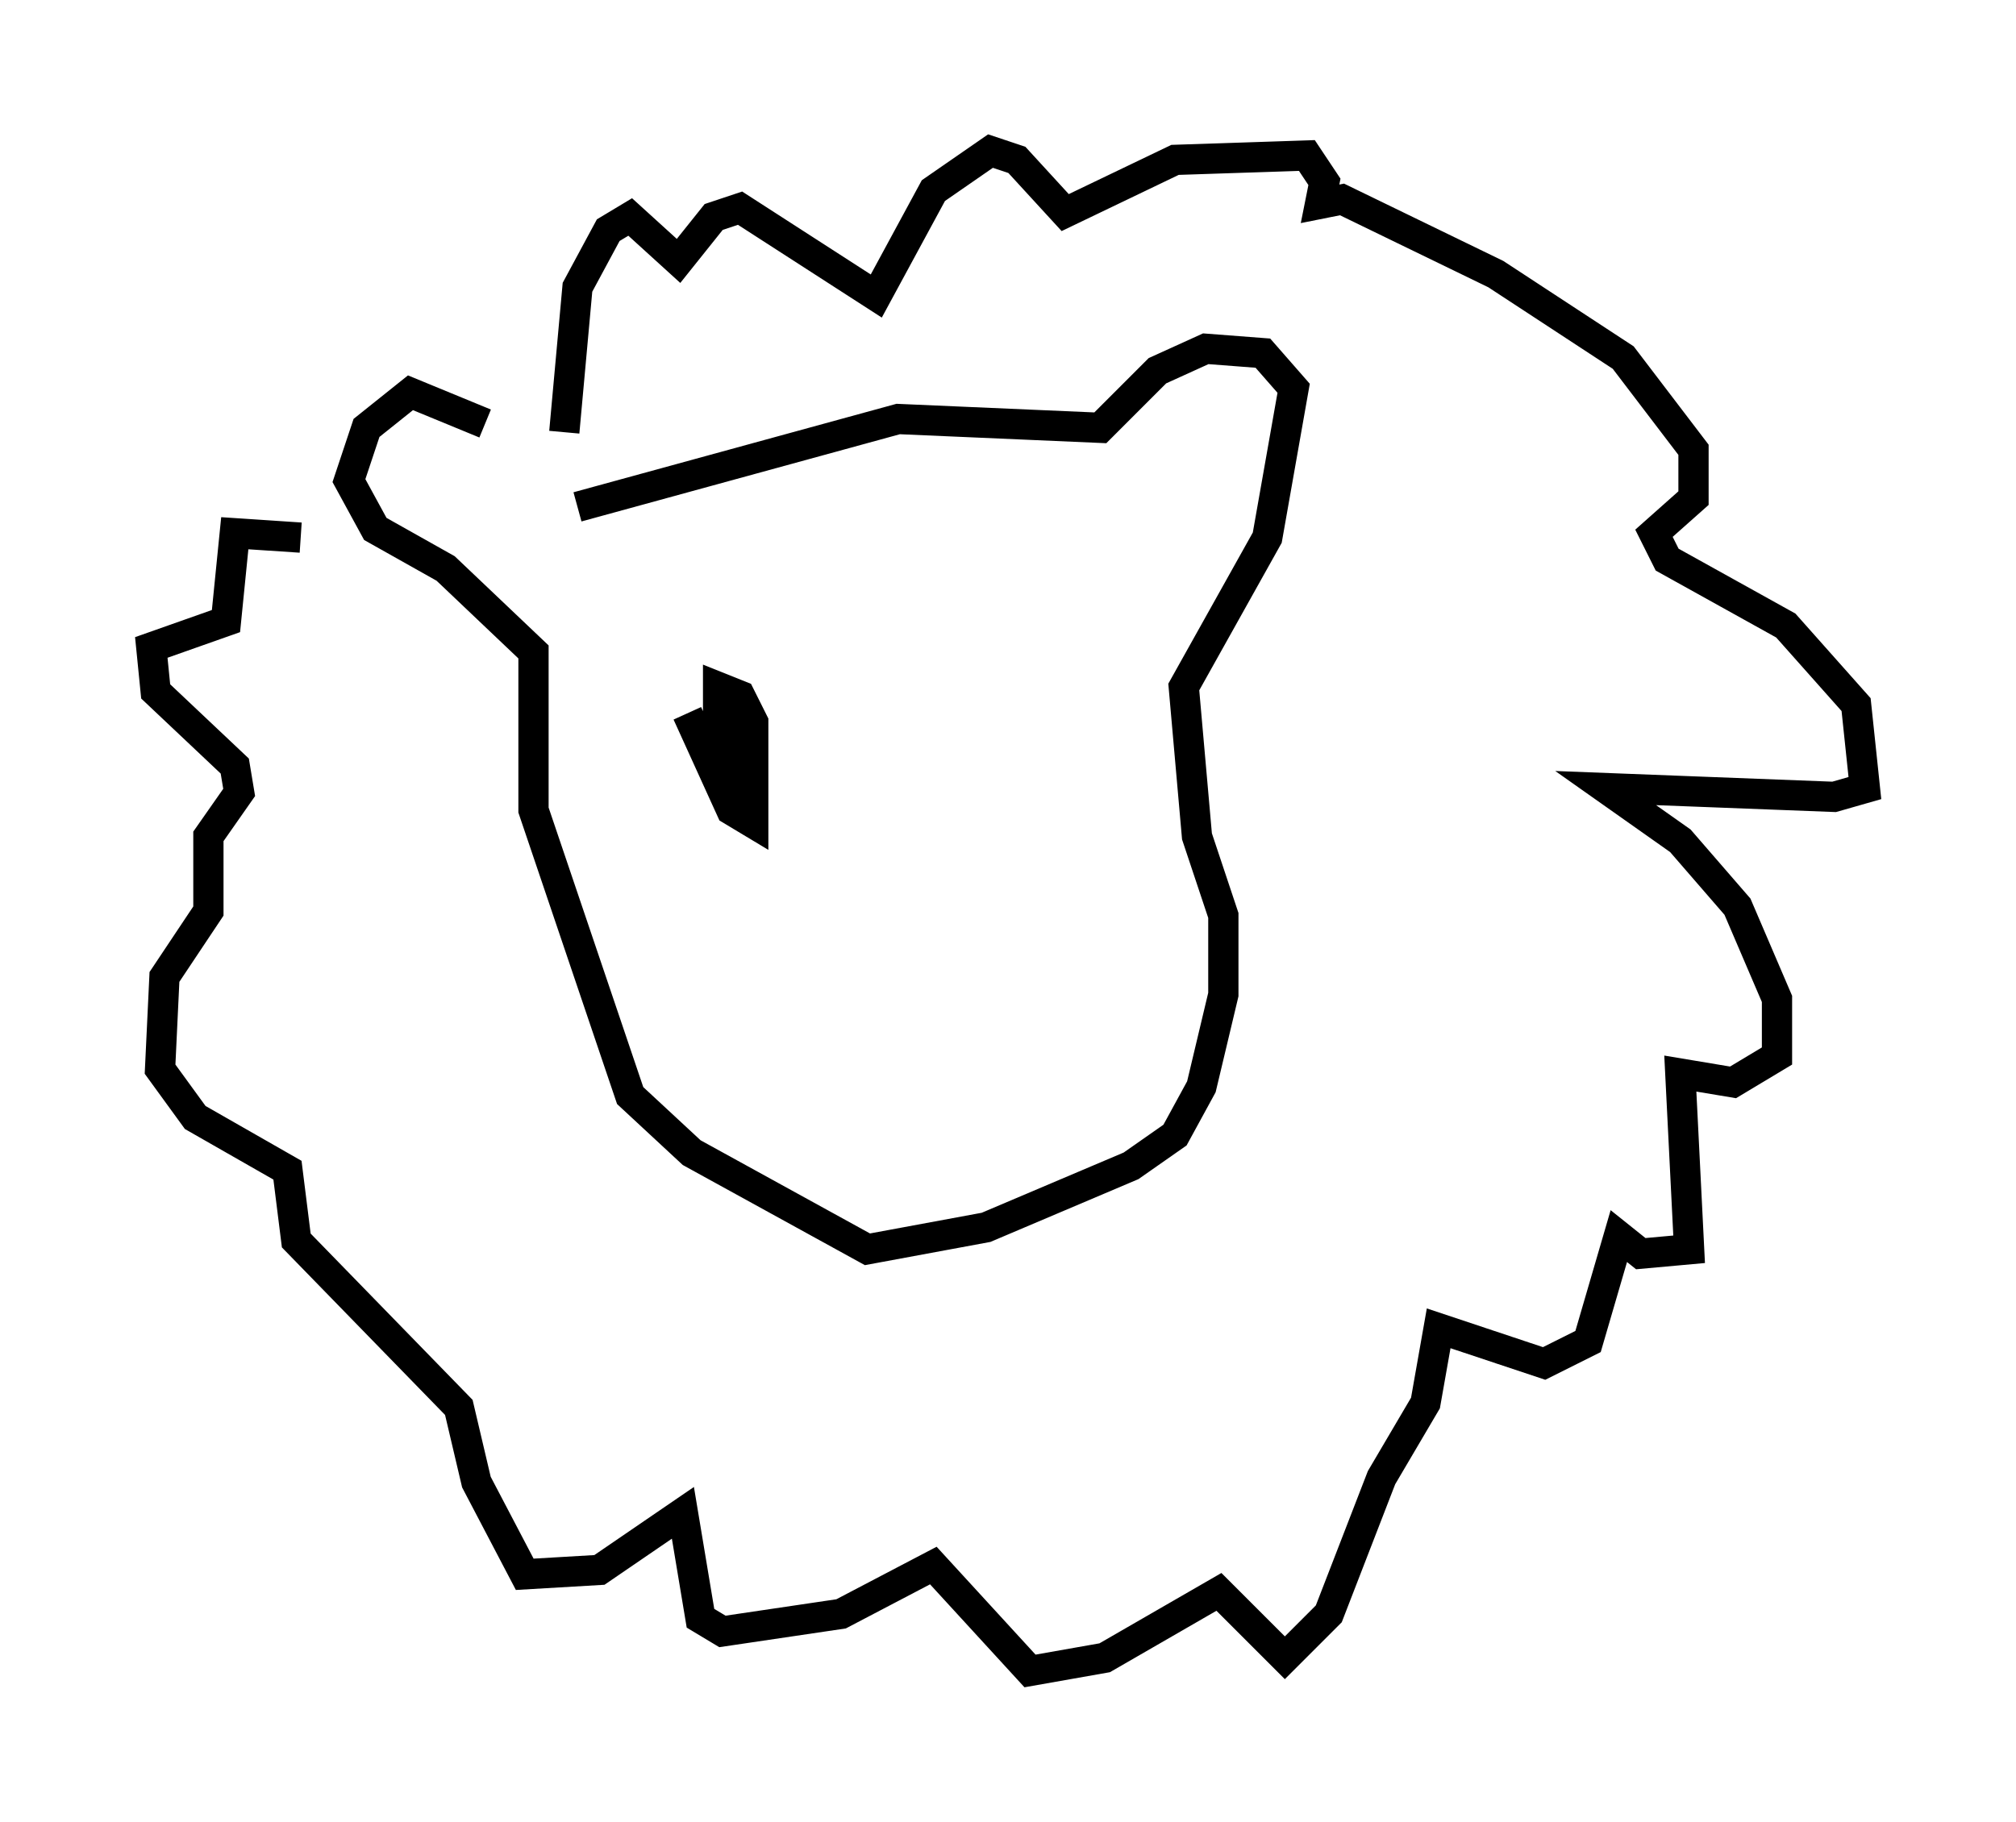 <?xml version="1.0" encoding="utf-8" ?>
<svg baseProfile="full" height="60.257" version="1.1" width="66.648" xmlns="http://www.w3.org/2000/svg" xmlns:ev="http://www.w3.org/2001/xml-events" xmlns:xlink="http://www.w3.org/1999/xlink"><defs /><rect fill="white" height="60.257" width="66.648" x="0" y="0" /><path d="M18.944, 16.765 m-2.905, -2.76 l-2.469, -1.017 -1.453, 1.162 l-0.581, 1.743 0.872, 1.598 l2.324, 1.307 2.905, 2.76 l0.0, 5.229 3.196, 9.441 l2.034, 1.888 5.81, 3.196 l3.922, -0.726 4.793, -2.034 l1.453, -1.017 0.872, -1.598 l0.726, -3.05 0.0, -2.615 l-0.872, -2.615 -0.436, -4.939 l2.76, -4.939 0.872, -4.939 l-1.017, -1.162 -1.888, -0.145 l-1.598, 0.726 -1.888, 1.888 l-6.682, -0.291 -10.603, 2.905 m-0.436, -2.469 l0.436, -4.793 1.017, -1.888 l0.726, -0.436 1.598, 1.453 l1.162, -1.453 0.872, -0.291 l4.503, 2.905 1.888, -3.486 l1.888, -1.307 0.872, 0.291 l1.598, 1.743 3.631, -1.743 l4.358, -0.145 0.581, 0.872 l-0.145, 0.726 0.726, -0.145 l5.084, 2.469 4.212, 2.76 l2.324, 3.05 0.0, 1.598 l-1.307, 1.162 0.436, 0.872 l3.922, 2.179 2.324, 2.615 l0.291, 2.76 -1.017, 0.291 l-7.553, -0.291 2.469, 1.743 l1.888, 2.179 1.307, 3.05 l0.0, 1.888 -1.453, 0.872 l-1.743, -0.291 0.291, 5.81 l-1.598, 0.145 -0.726, -0.581 l-1.017, 3.486 -1.453, 0.726 l-3.486, -1.162 -0.436, 2.469 l-1.453, 2.469 -1.743, 4.503 l-1.453, 1.453 -2.179, -2.179 l-3.777, 2.179 -2.469, 0.436 l-3.196, -3.486 -3.05, 1.598 l-3.922, 0.581 -0.726, -0.436 l-0.581, -3.486 -2.76, 1.888 l-2.469, 0.145 -1.598, -3.05 l-0.581, -2.469 -5.374, -5.52 l-0.291, -2.324 -3.05, -1.743 l-1.162, -1.598 0.145, -3.05 l1.453, -2.179 0.0, -2.469 l1.017, -1.453 -0.145, -0.872 l-2.615, -2.469 -0.145, -1.453 l2.469, -0.872 0.291, -2.905 l2.179, 0.145 m12.782, 5.81 l1.453, 3.196 0.726, 0.436 l0.0, -3.341 -0.436, -0.872 l-0.726, -0.291 0.0, 1.017 l1.162, 2.324 -0.436, -1.888 " fill="none" stroke="black" stroke-width="1" /></svg>